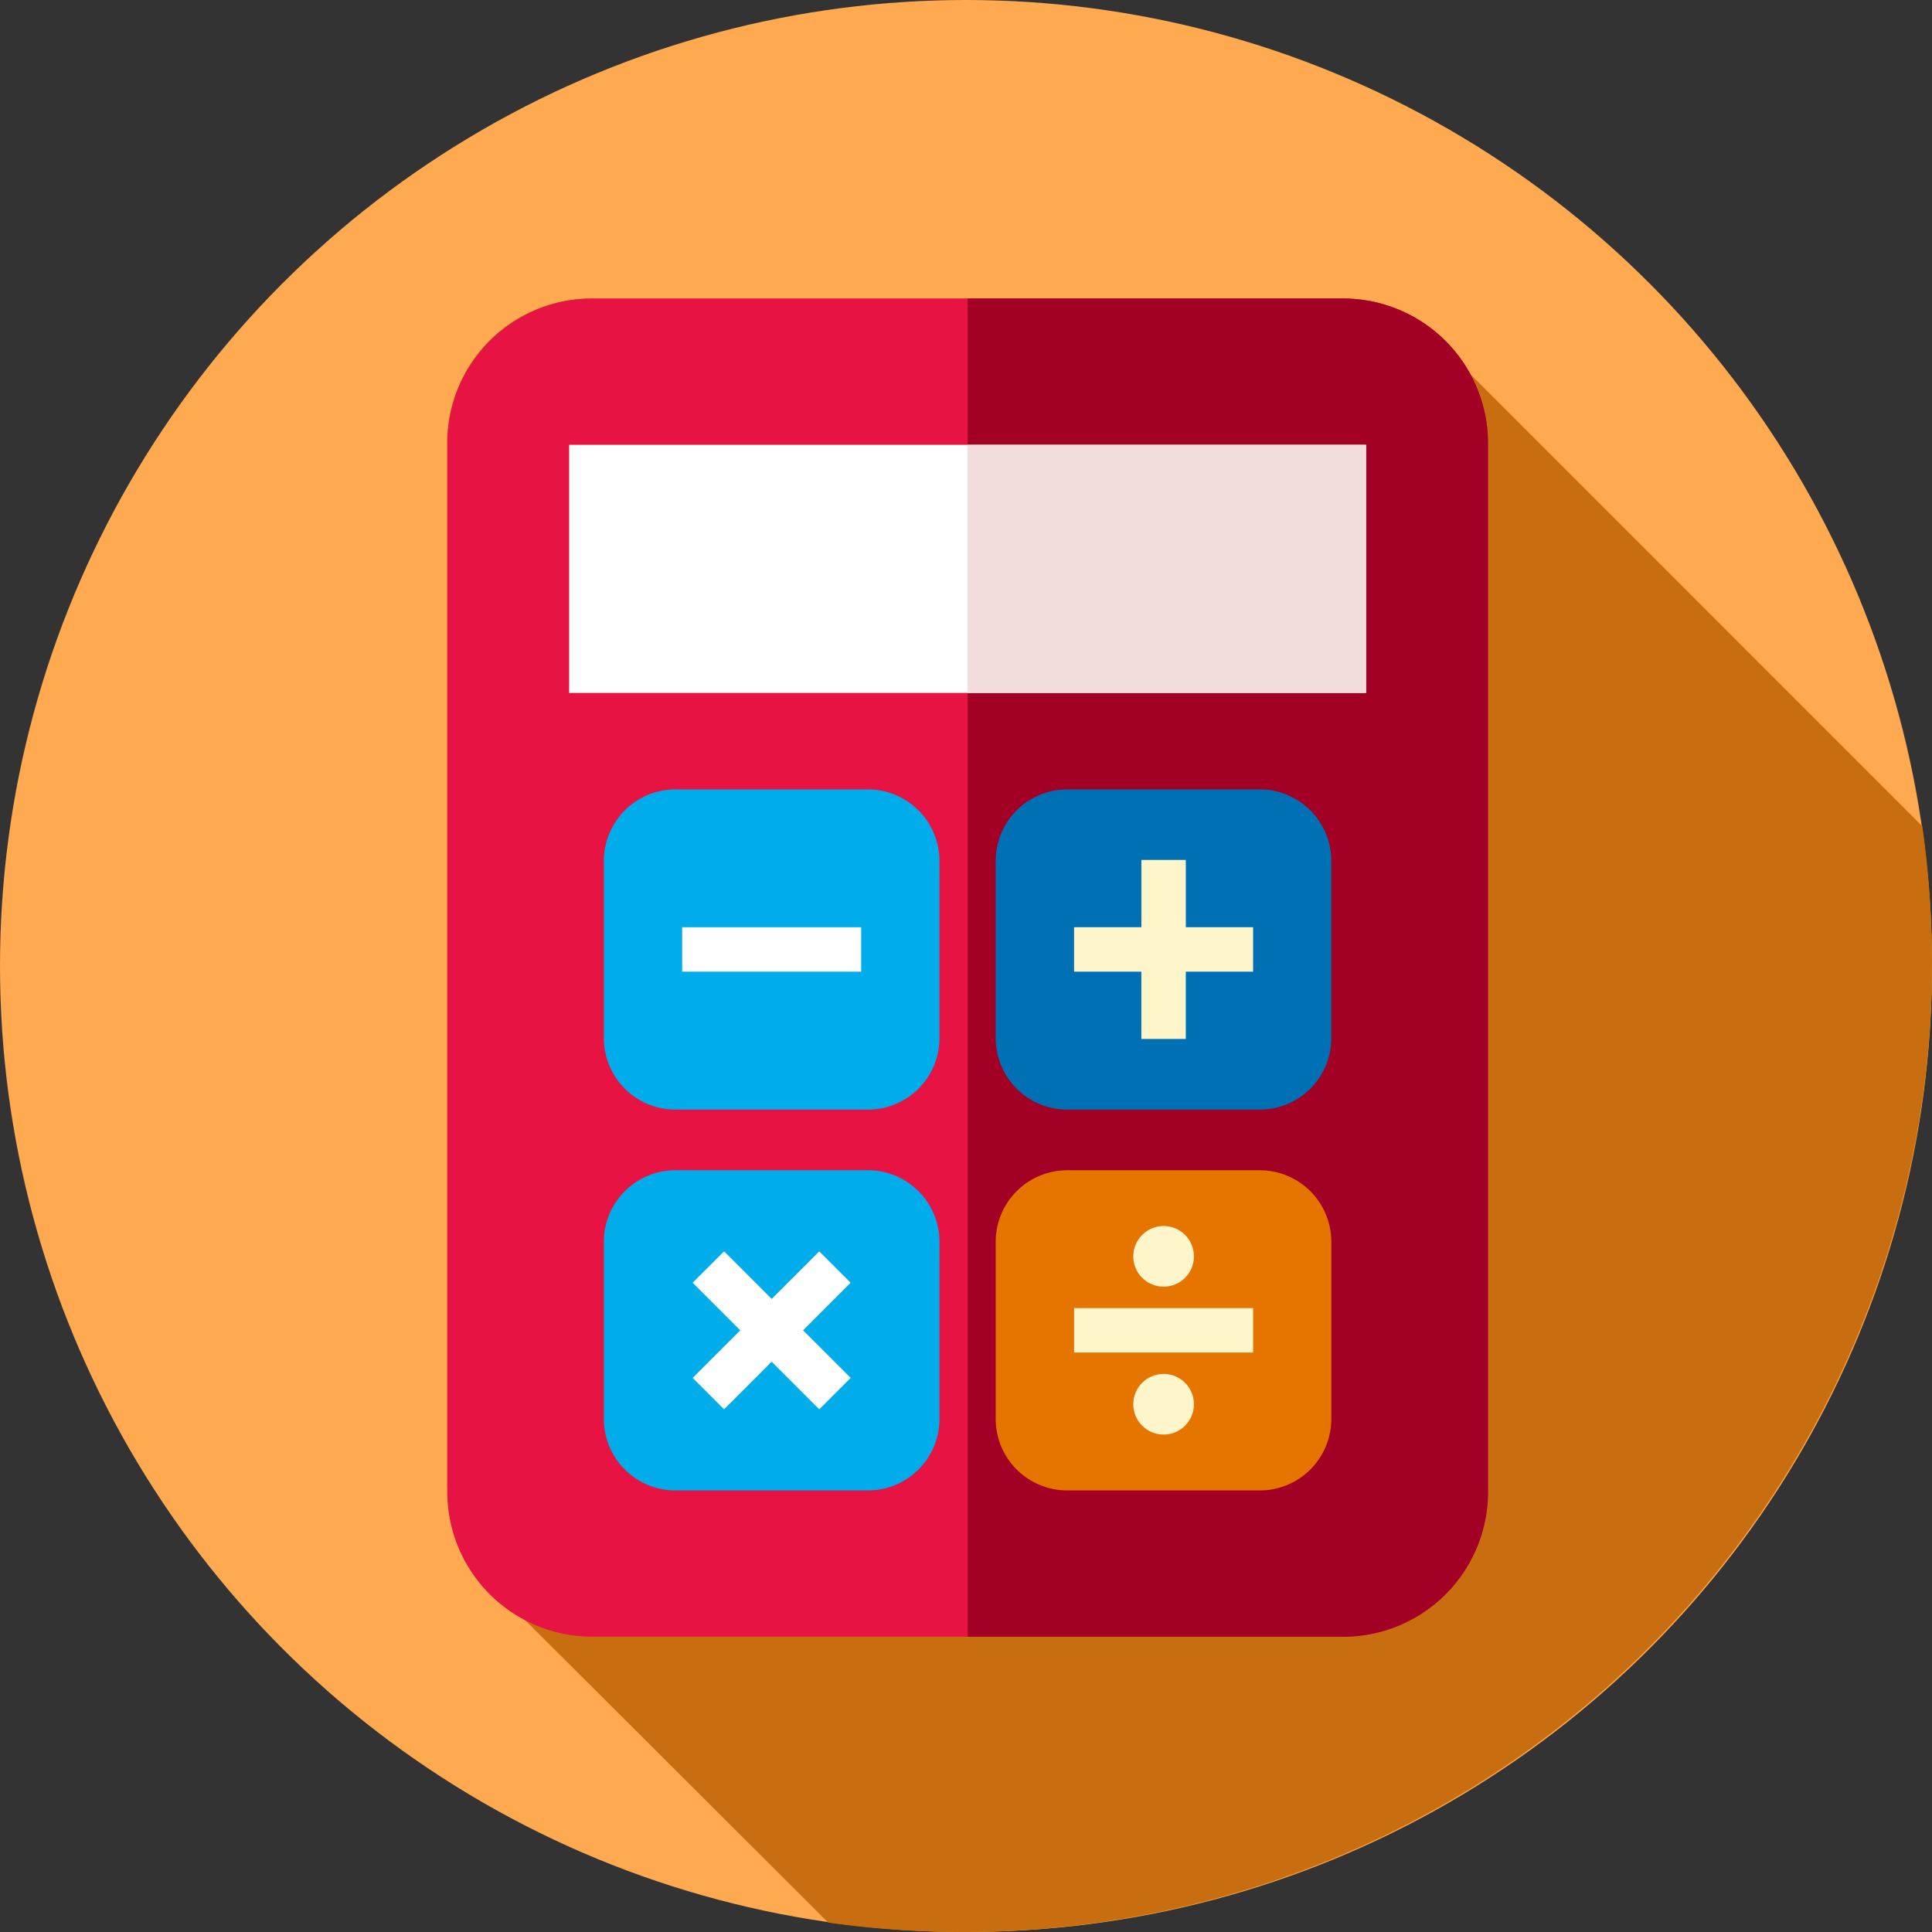 <svg xmlns="http://www.w3.org/2000/svg" width="60" height="60" viewBox="0 0 60 60">
  <rect x="0" y="0" width="60" height="60" fill="#333333" stroke="none"/>
  <g id="Salary_Calc" data-name="Salary Calc" transform="translate(-0.377 -0.377)">
    <circle id="Ellipse_2" data-name="Ellipse 2" cx="30" cy="30" r="30" transform="translate(0.377 0.377)" fill="#ffa950"/>
    <path id="Path_33907" data-name="Path 33907" d="M165.734,101.265a30.377,30.377,0,0,0-.3-4.232L150.549,82.143a4.44,4.44,0,0,0-3.323-1.5h-23.15a4.466,4.466,0,0,0-4.451,4.454v32.337a4.441,4.441,0,0,0,1.348,3.184l10.482,10.461a30.091,30.091,0,0,0,34.279-29.813Z" transform="translate(-105.357 -70.994)" fill="#c96e10"/>
    <path id="Path_33908" data-name="Path 33908" d="M147.457,122.2H124.113a4.5,4.5,0,0,1-4.488-4.488V85.13a4.5,4.5,0,0,1,4.488-4.488h23.344a4.5,4.5,0,0,1,4.488,4.488v32.583A4.5,4.5,0,0,1,147.457,122.2Z" transform="translate(-105.357 -70.994)" fill="#e71343"/>
    <path id="Path_33909" data-name="Path 33909" d="M272.161,85.129v32.582a4.5,4.5,0,0,1-4.489,4.489H256V80.64h11.672A4.5,4.5,0,0,1,272.161,85.129Z" transform="translate(-225.572 -70.992)" fill="#a20025"/>
    <rect id="Rectangle_7324" data-name="Rectangle 7324" width="24.751" height="7.706" transform="translate(18.052 14.191)" fill="#fff"/>
    <path id="Path_33910" data-name="Path 33910" d="M168.86,219.208h-5.979a2.222,2.222,0,0,1-2.222-2.222v-5.5a2.222,2.222,0,0,1,2.222-2.222h5.979a2.222,2.222,0,0,1,2.222,2.222v5.5A2.222,2.222,0,0,1,168.86,219.208Z" transform="translate(-141.529 -184.371)" fill="#00acea"/>
    <rect id="Rectangle_7325" data-name="Rectangle 7325" width="5.56" height="1.38" transform="translate(21.562 29.173)" fill="#fff"/>
    <path id="Path_33911" data-name="Path 33911" d="M271.583,319.012H265.6a2.222,2.222,0,0,1-2.222-2.222v-5.5a2.222,2.222,0,0,1,2.222-2.222h5.979a2.222,2.222,0,0,1,2.222,2.222v5.5A2.222,2.222,0,0,1,271.583,319.012Z" transform="translate(-232.079 -272.348)" fill="#e67500"/>
    <g id="Group_18167" data-name="Group 18167" transform="translate(33.734 38.452)">
      <rect id="Rectangle_7326" data-name="Rectangle 7326" width="5.56" height="1.38" transform="translate(0 2.549)" fill="#fff5cb"/>
      <circle id="Ellipse_3" data-name="Ellipse 3" cx="0.942" cy="0.942" r="0.942" transform="translate(1.838)" fill="#fff5cb"/>
      <circle id="Ellipse_4" data-name="Ellipse 4" cx="0.942" cy="0.942" r="0.942" transform="translate(1.838 4.593)" fill="#fff5cb"/>
    </g>
    <path id="Path_33912" data-name="Path 33912" d="M271.583,219.208H265.6a2.222,2.222,0,0,1-2.222-2.222v-5.5a2.222,2.222,0,0,1,2.222-2.222h5.979a2.222,2.222,0,0,1,2.222,2.222v5.5A2.222,2.222,0,0,1,271.583,219.208Z" transform="translate(-232.079 -184.371)" fill="#0070b4"/>
    <path id="Path_33913" data-name="Path 33913" d="M289.461,229.864h-2.09v-2.09h-1.38v2.09H283.9v1.38h2.09v2.09h1.38v-2.09h2.09Z" transform="translate(-250.167 -200.691)" fill="#fff5cb"/>
    <path id="Path_33914" data-name="Path 33914" d="M168.86,319.012h-5.979a2.222,2.222,0,0,1-2.222-2.222v-5.5a2.222,2.222,0,0,1,2.222-2.222h5.979a2.222,2.222,0,0,1,2.222,2.222v5.5A2.222,2.222,0,0,1,168.86,319.012Z" transform="translate(-141.529 -272.348)" fill="#00acea"/>
    <path id="Path_33915" data-name="Path 33915" d="M188.839,334.266l-1.478-1.478,1.478-1.478-.975-.975-1.478,1.478-1.478-1.478-.976.975,1.478,1.478-1.478,1.478.976.976,1.478-1.478,1.478,1.478Z" transform="translate(-162.044 -291.097)" fill="#fff"/>
    <rect id="Rectangle_7327" data-name="Rectangle 7327" width="12.376" height="7.707" transform="translate(30.428 14.191)" fill="#f3dcdc"/>
  </g>
</svg>
